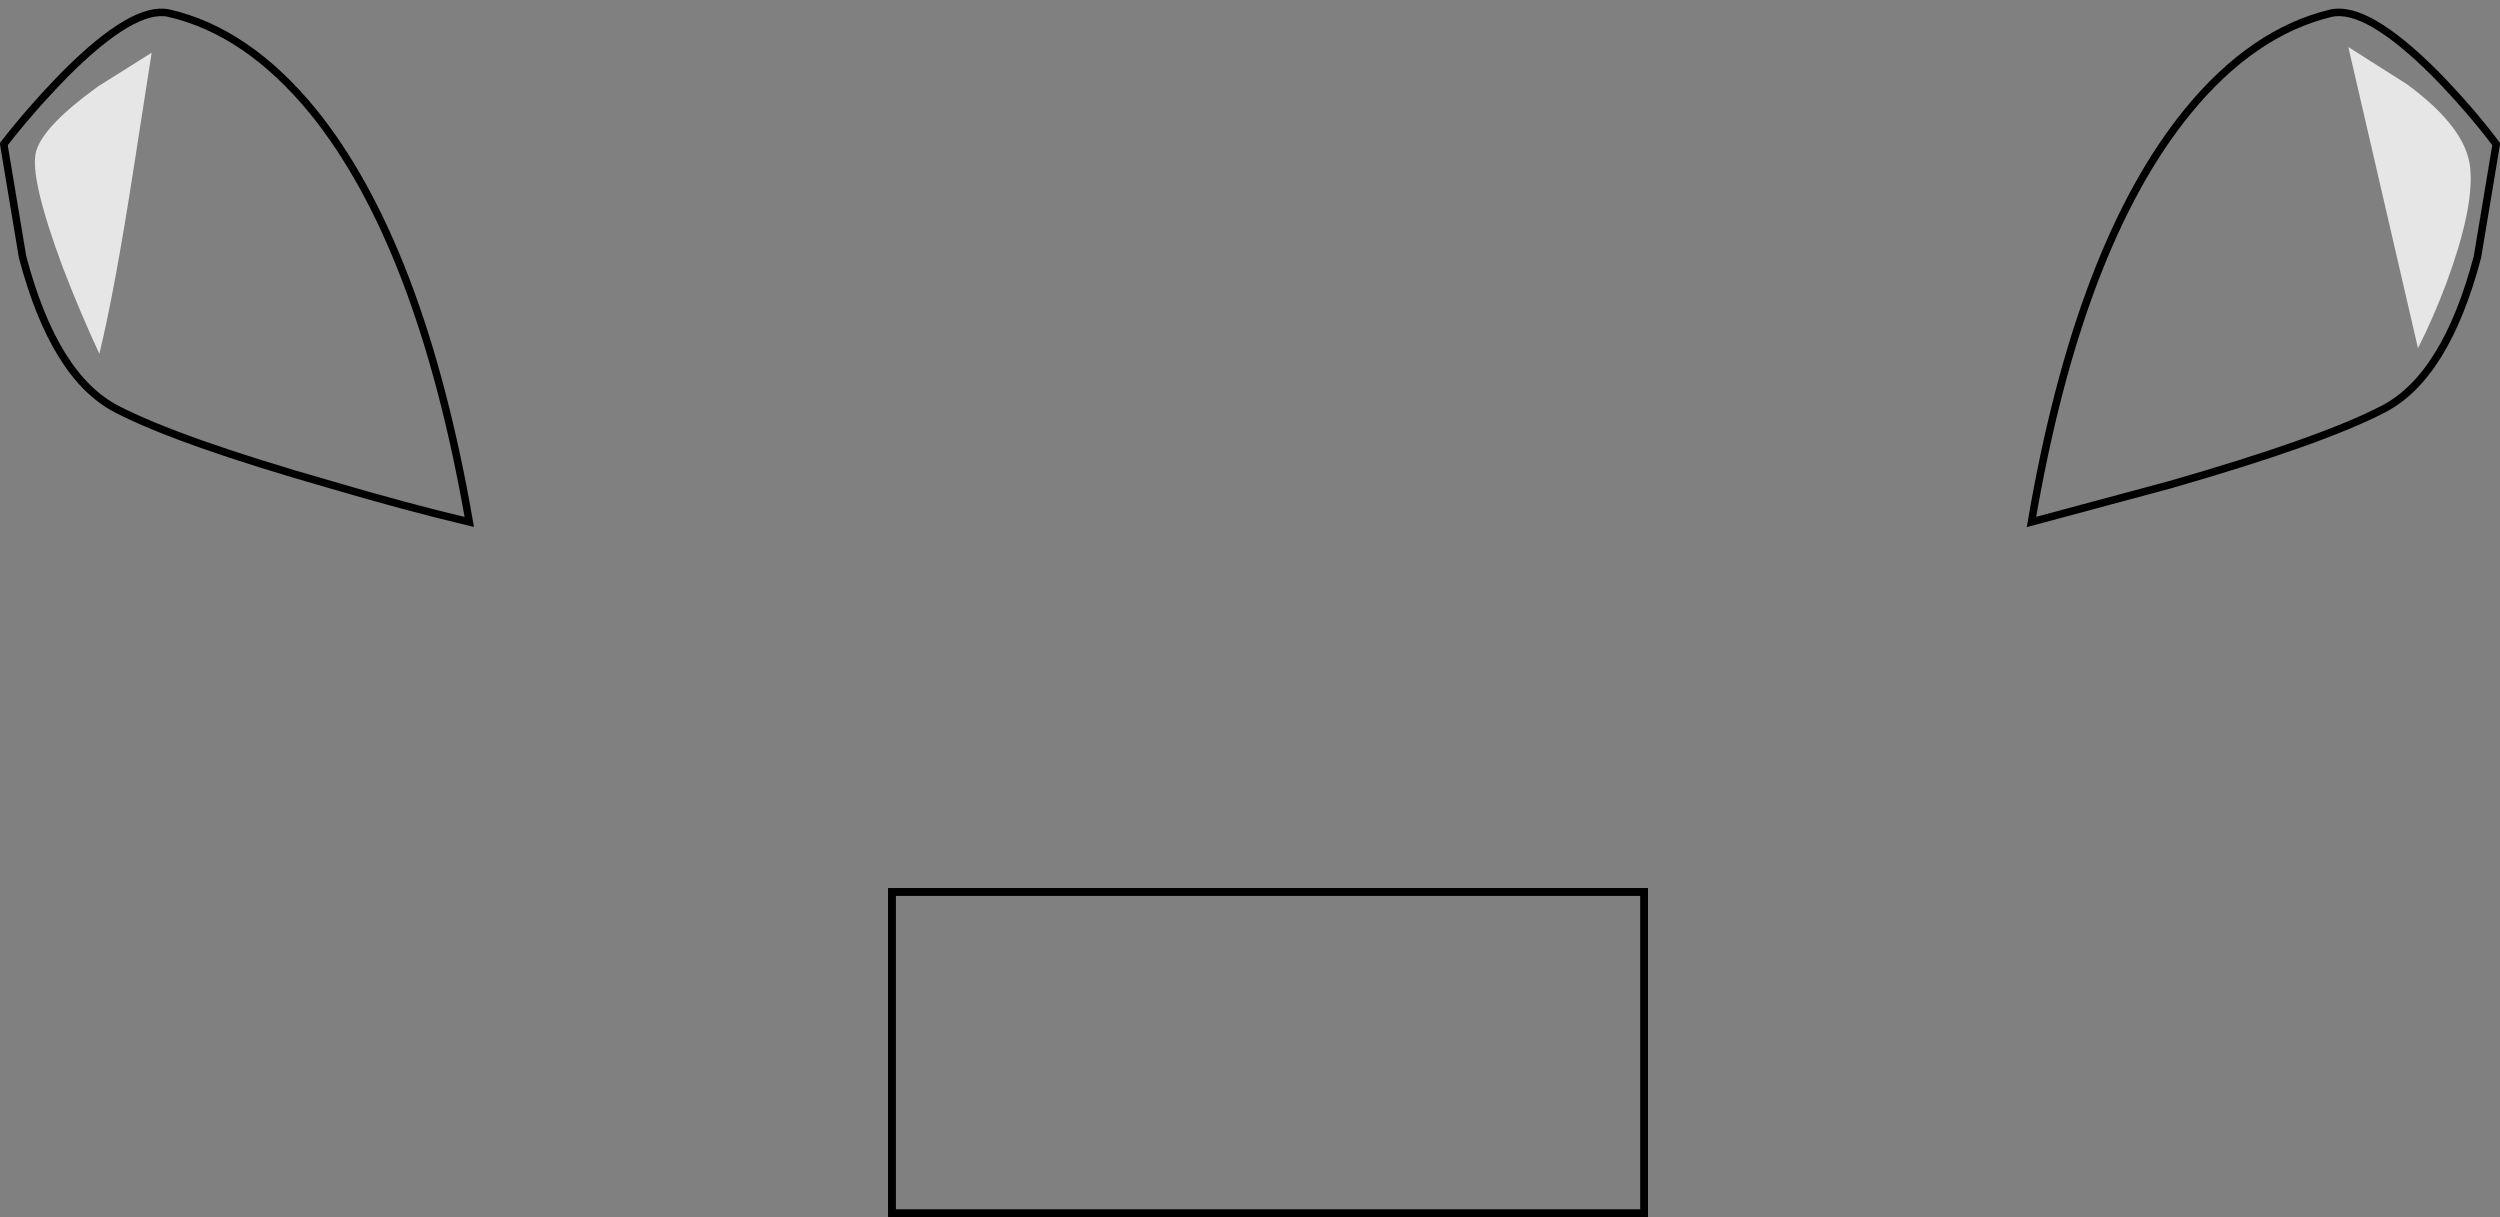 <?xml version="1.0" encoding="UTF-8" standalone="no"?>
<svg xmlns:xlink="http://www.w3.org/1999/xlink" height="161.7px" width="332.15px" xmlns="http://www.w3.org/2000/svg">
  <rect width="100%" height="100%" fill="#808080" stroke="none"/>
  <g transform="matrix(1.0, 0.0, 0.0, 1.0, 166.1, 81.4)">
    <path d="M-165.6 -62.25 Q-161.95 -66.95 -157.4 -71.6 -148.3 -80.7 -143.65 -79.65 -133.25 -77.25 -124.55 -66.65 -110.15 -48.9 -103.75 -12.05 -112.15 -14.05 -122.15 -17.0 -142.3 -22.75 -150.6 -27.05 -158.9 -31.35 -163.1 -47.25 L-165.6 -62.25" fill="#ffffff" fill-opacity="0.0" fill-rule="evenodd" stroke="none"/>
    <path d="M-165.6 -62.25 Q-161.95 -66.95 -157.4 -71.6 -148.3 -80.7 -143.65 -79.65 -133.25 -77.25 -124.55 -66.65 -110.15 -48.9 -103.75 -12.05 -112.15 -14.05 -122.15 -17.0 -142.3 -22.75 -150.6 -27.05 -158.9 -31.35 -163.1 -47.25 L-165.6 -62.25 Z" fill="none" stroke="#000000" stroke-linecap="butt" stroke-linejoin="miter-clip" stroke-miterlimit="10.0" stroke-width="1.0"/>
    <path d="M165.55 -62.25 L163.05 -47.25 Q158.85 -31.35 150.55 -27.05 142.25 -22.75 122.2 -17.0 L103.8 -12.05 Q110.1 -48.9 124.6 -66.65 133.2 -77.15 143.6 -79.65 148.35 -80.7 157.45 -71.6 162.0 -66.95 165.55 -62.25" fill="#ffffff" fill-opacity="0.0" fill-rule="evenodd" stroke="none"/>
    <path d="M165.55 -62.25 Q162.0 -66.95 157.45 -71.6 148.35 -80.7 143.6 -79.65 133.2 -77.15 124.6 -66.65 110.1 -48.9 103.8 -12.05 L122.2 -17.0 Q142.25 -22.75 150.55 -27.05 158.85 -31.35 163.05 -47.25 L165.55 -62.25 Z" fill="none" stroke="#000000" stroke-linecap="butt" stroke-linejoin="miter-clip" stroke-miterlimit="10.0" stroke-width="1.0"/>
    <path d="M-47.6 79.8 L-47.6 37.1 52.35 37.1 52.35 79.8 -47.6 79.8" fill="#ffffff" fill-opacity="0.0" fill-rule="evenodd" stroke="none"/>
    <path d="M-47.6 79.8 L52.35 79.8 52.35 37.1 -47.6 37.1 -47.6 79.8 Z" fill="none" stroke="#000000" stroke-linecap="butt" stroke-linejoin="miter-clip" stroke-miterlimit="10.0" stroke-width="1.0"/>
    <path d="M145.9 -75.15 L153.7 -70.2 Q161.65 -64.35 162.1 -59.0 162.6 -53.75 158.95 -43.85 157.15 -39.05 155.15 -35.15 L145.9 -75.15 M-148.3 -59.3 Q-150.9 -42.5 -152.9 -34.4 -155.4 -39.75 -157.75 -45.85 -162.25 -57.95 -161.3 -61.3 -160.35 -64.65 -153.1 -69.9 L-145.95 -74.4 -148.3 -59.3" fill="#ffffff" fill-opacity="0.8" fill-rule="evenodd" stroke="none"/>
    <path d="M52.35 79.8 L-47.6 79.8 -47.6 37.1 52.35 37.1 52.35 79.8 Z" fill="none" stroke="#000000" stroke-linecap="butt" stroke-linejoin="miter-clip" stroke-miterlimit="10.0" stroke-width="1.0"/>
  </g>
</svg>

